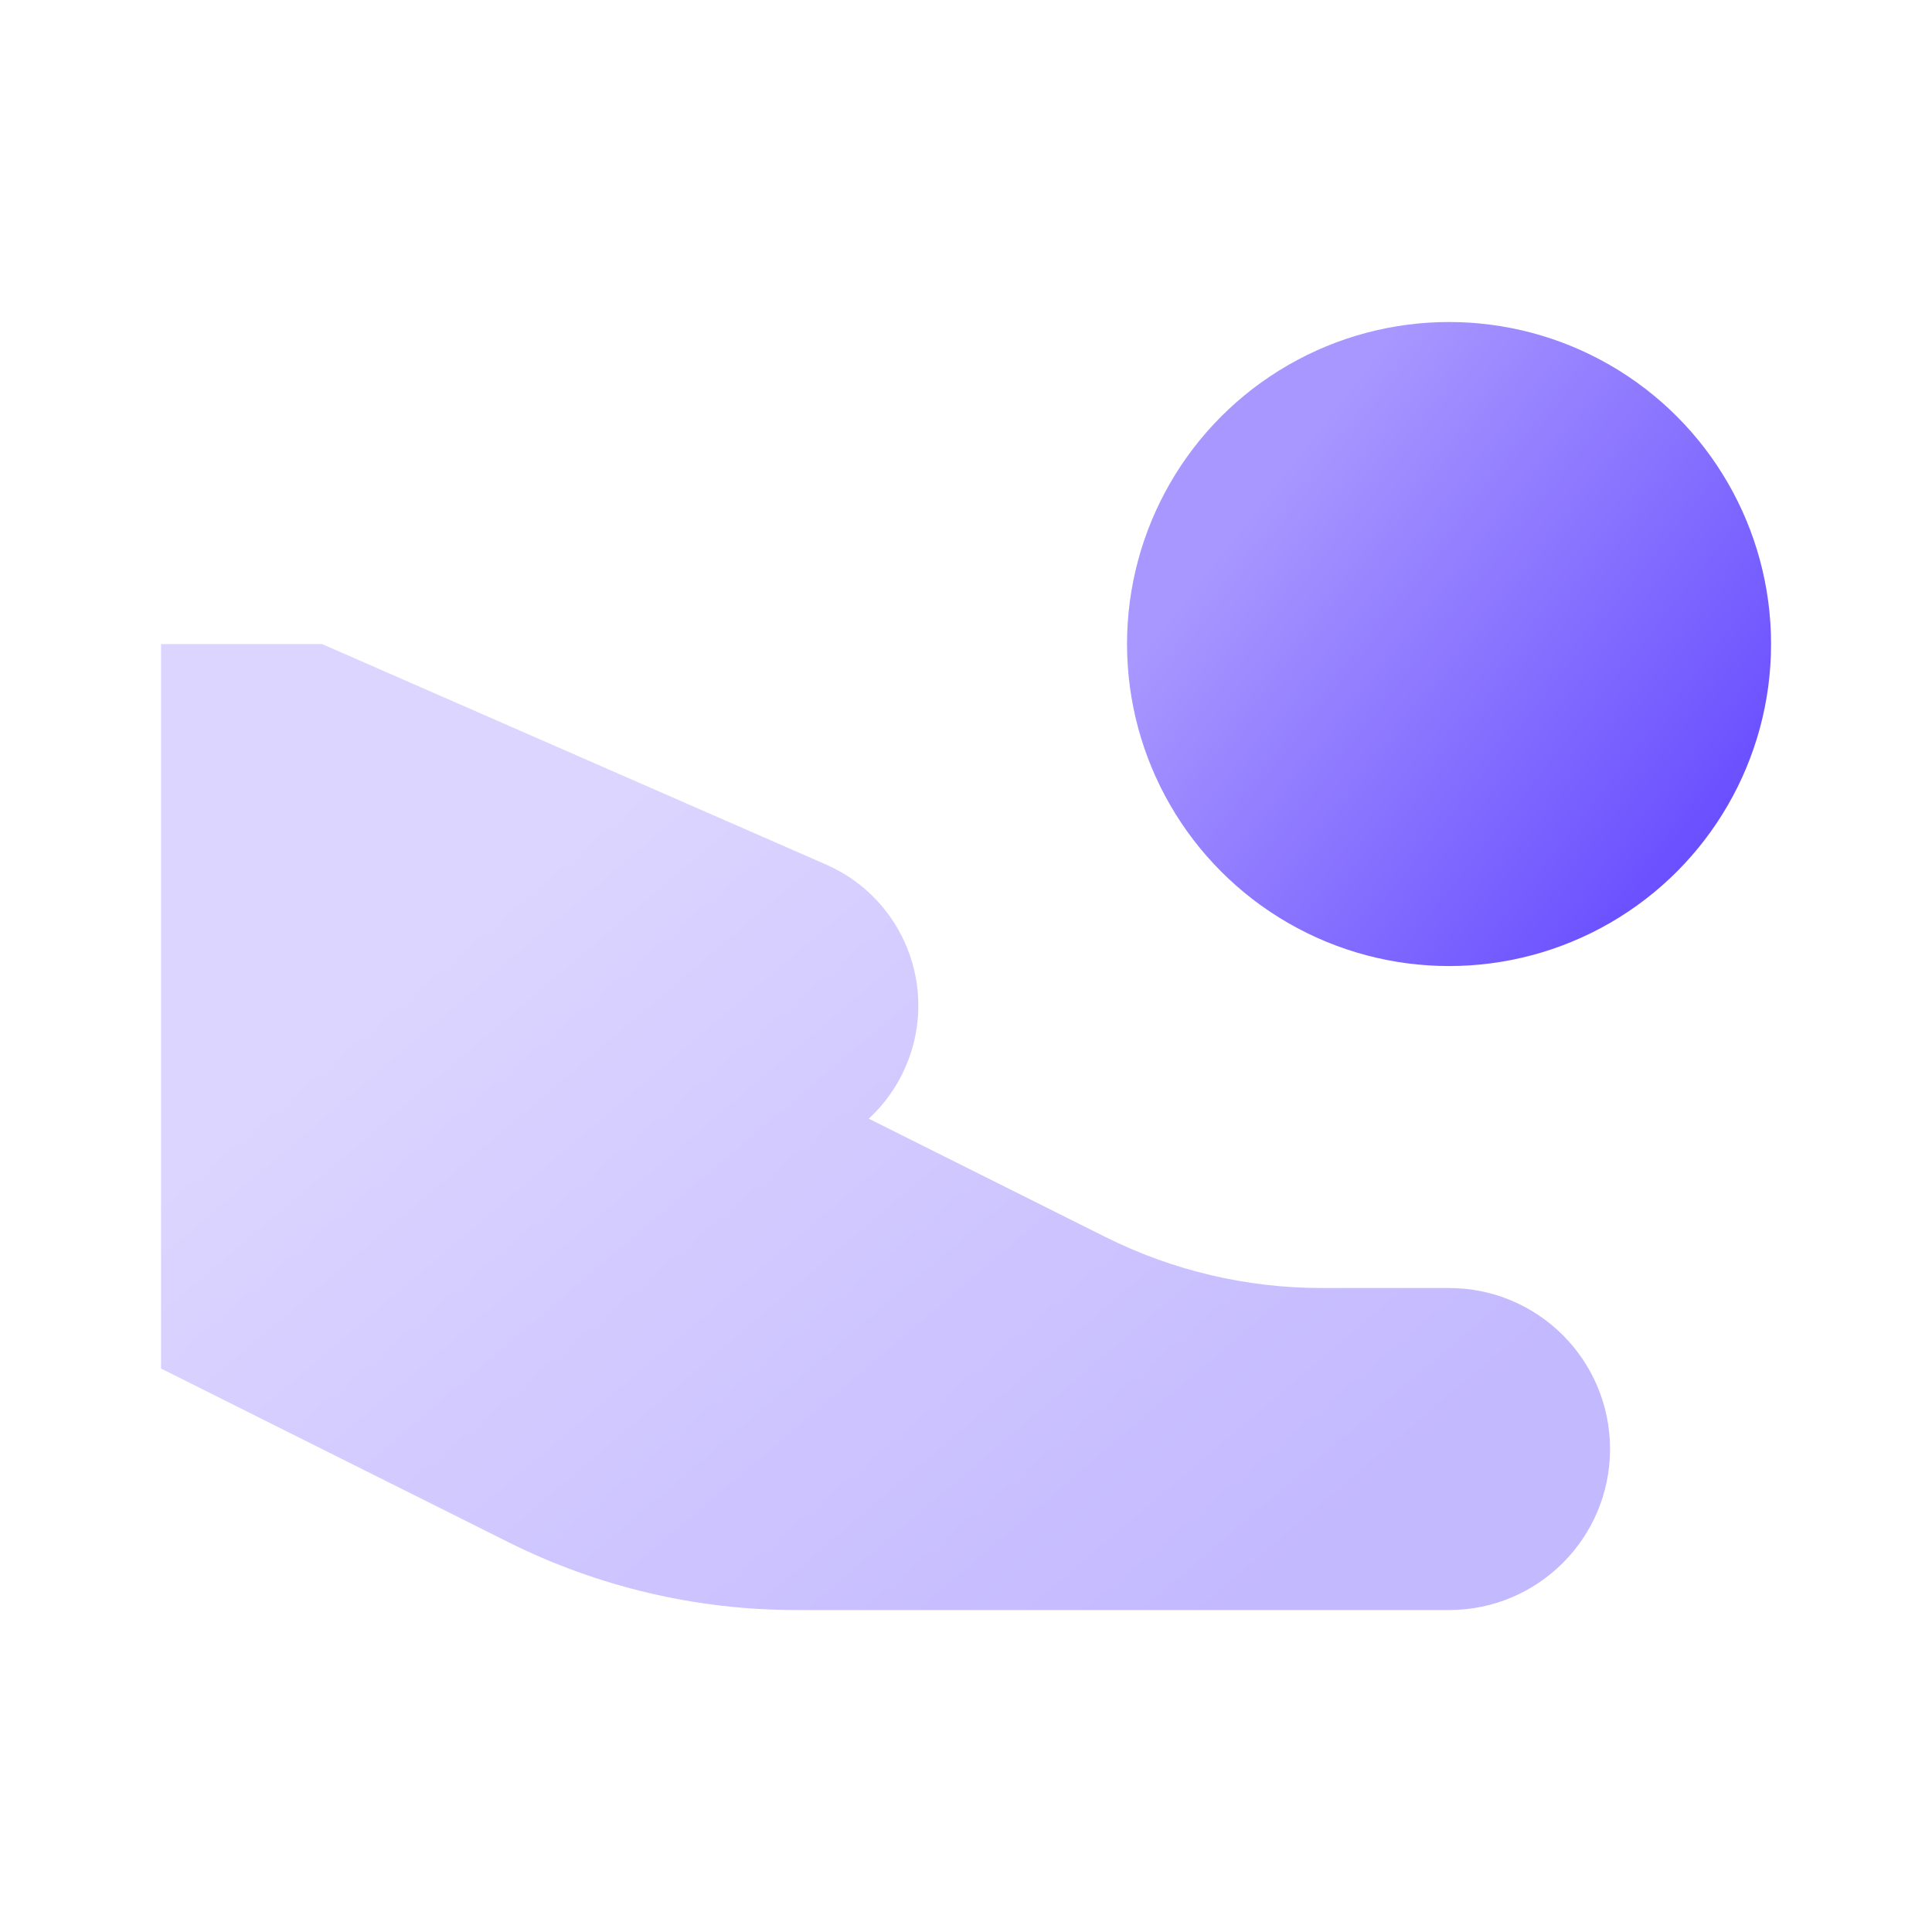 <svg width="40" height="40" viewBox="0 0 40 40" fill="none" xmlns="http://www.w3.org/2000/svg">
<path opacity="0.4" d="M6.667 13.334H3.334V28.334L10.519 31.926C12.37 32.852 14.412 33.334 16.482 33.334H30.001C31.842 33.334 33.334 31.842 33.334 30.001C33.334 28.16 31.842 26.667 30.001 26.667H27.361C25.809 26.667 24.278 26.306 22.889 25.612L17.987 23.161C18.308 22.866 18.573 22.499 18.755 22.073C19.445 20.465 18.707 18.602 17.104 17.9L6.667 13.334Z" fill="url(#paint0_linear_6292_3555)"/>
<circle cx="30.001" cy="13.334" r="6.667" fill="url(#paint1_linear_6292_3555)"/>
<defs>
<linearGradient id="paint0_linear_6292_3555" x1="29.575" y1="29.734" x2="15.796" y2="13.535" gradientUnits="userSpaceOnUse">
<stop stop-color="#6A50FF"/>
<stop offset="1" stop-color="#A897FF"/>
</linearGradient>
<linearGradient id="paint1_linear_6292_3555" x1="34.997" y1="17.6" x2="25.96" y2="10.518" gradientUnits="userSpaceOnUse">
<stop stop-color="#6A50FF"/>
<stop offset="1" stop-color="#A897FF"/>
</linearGradient>
</defs>
</svg>
